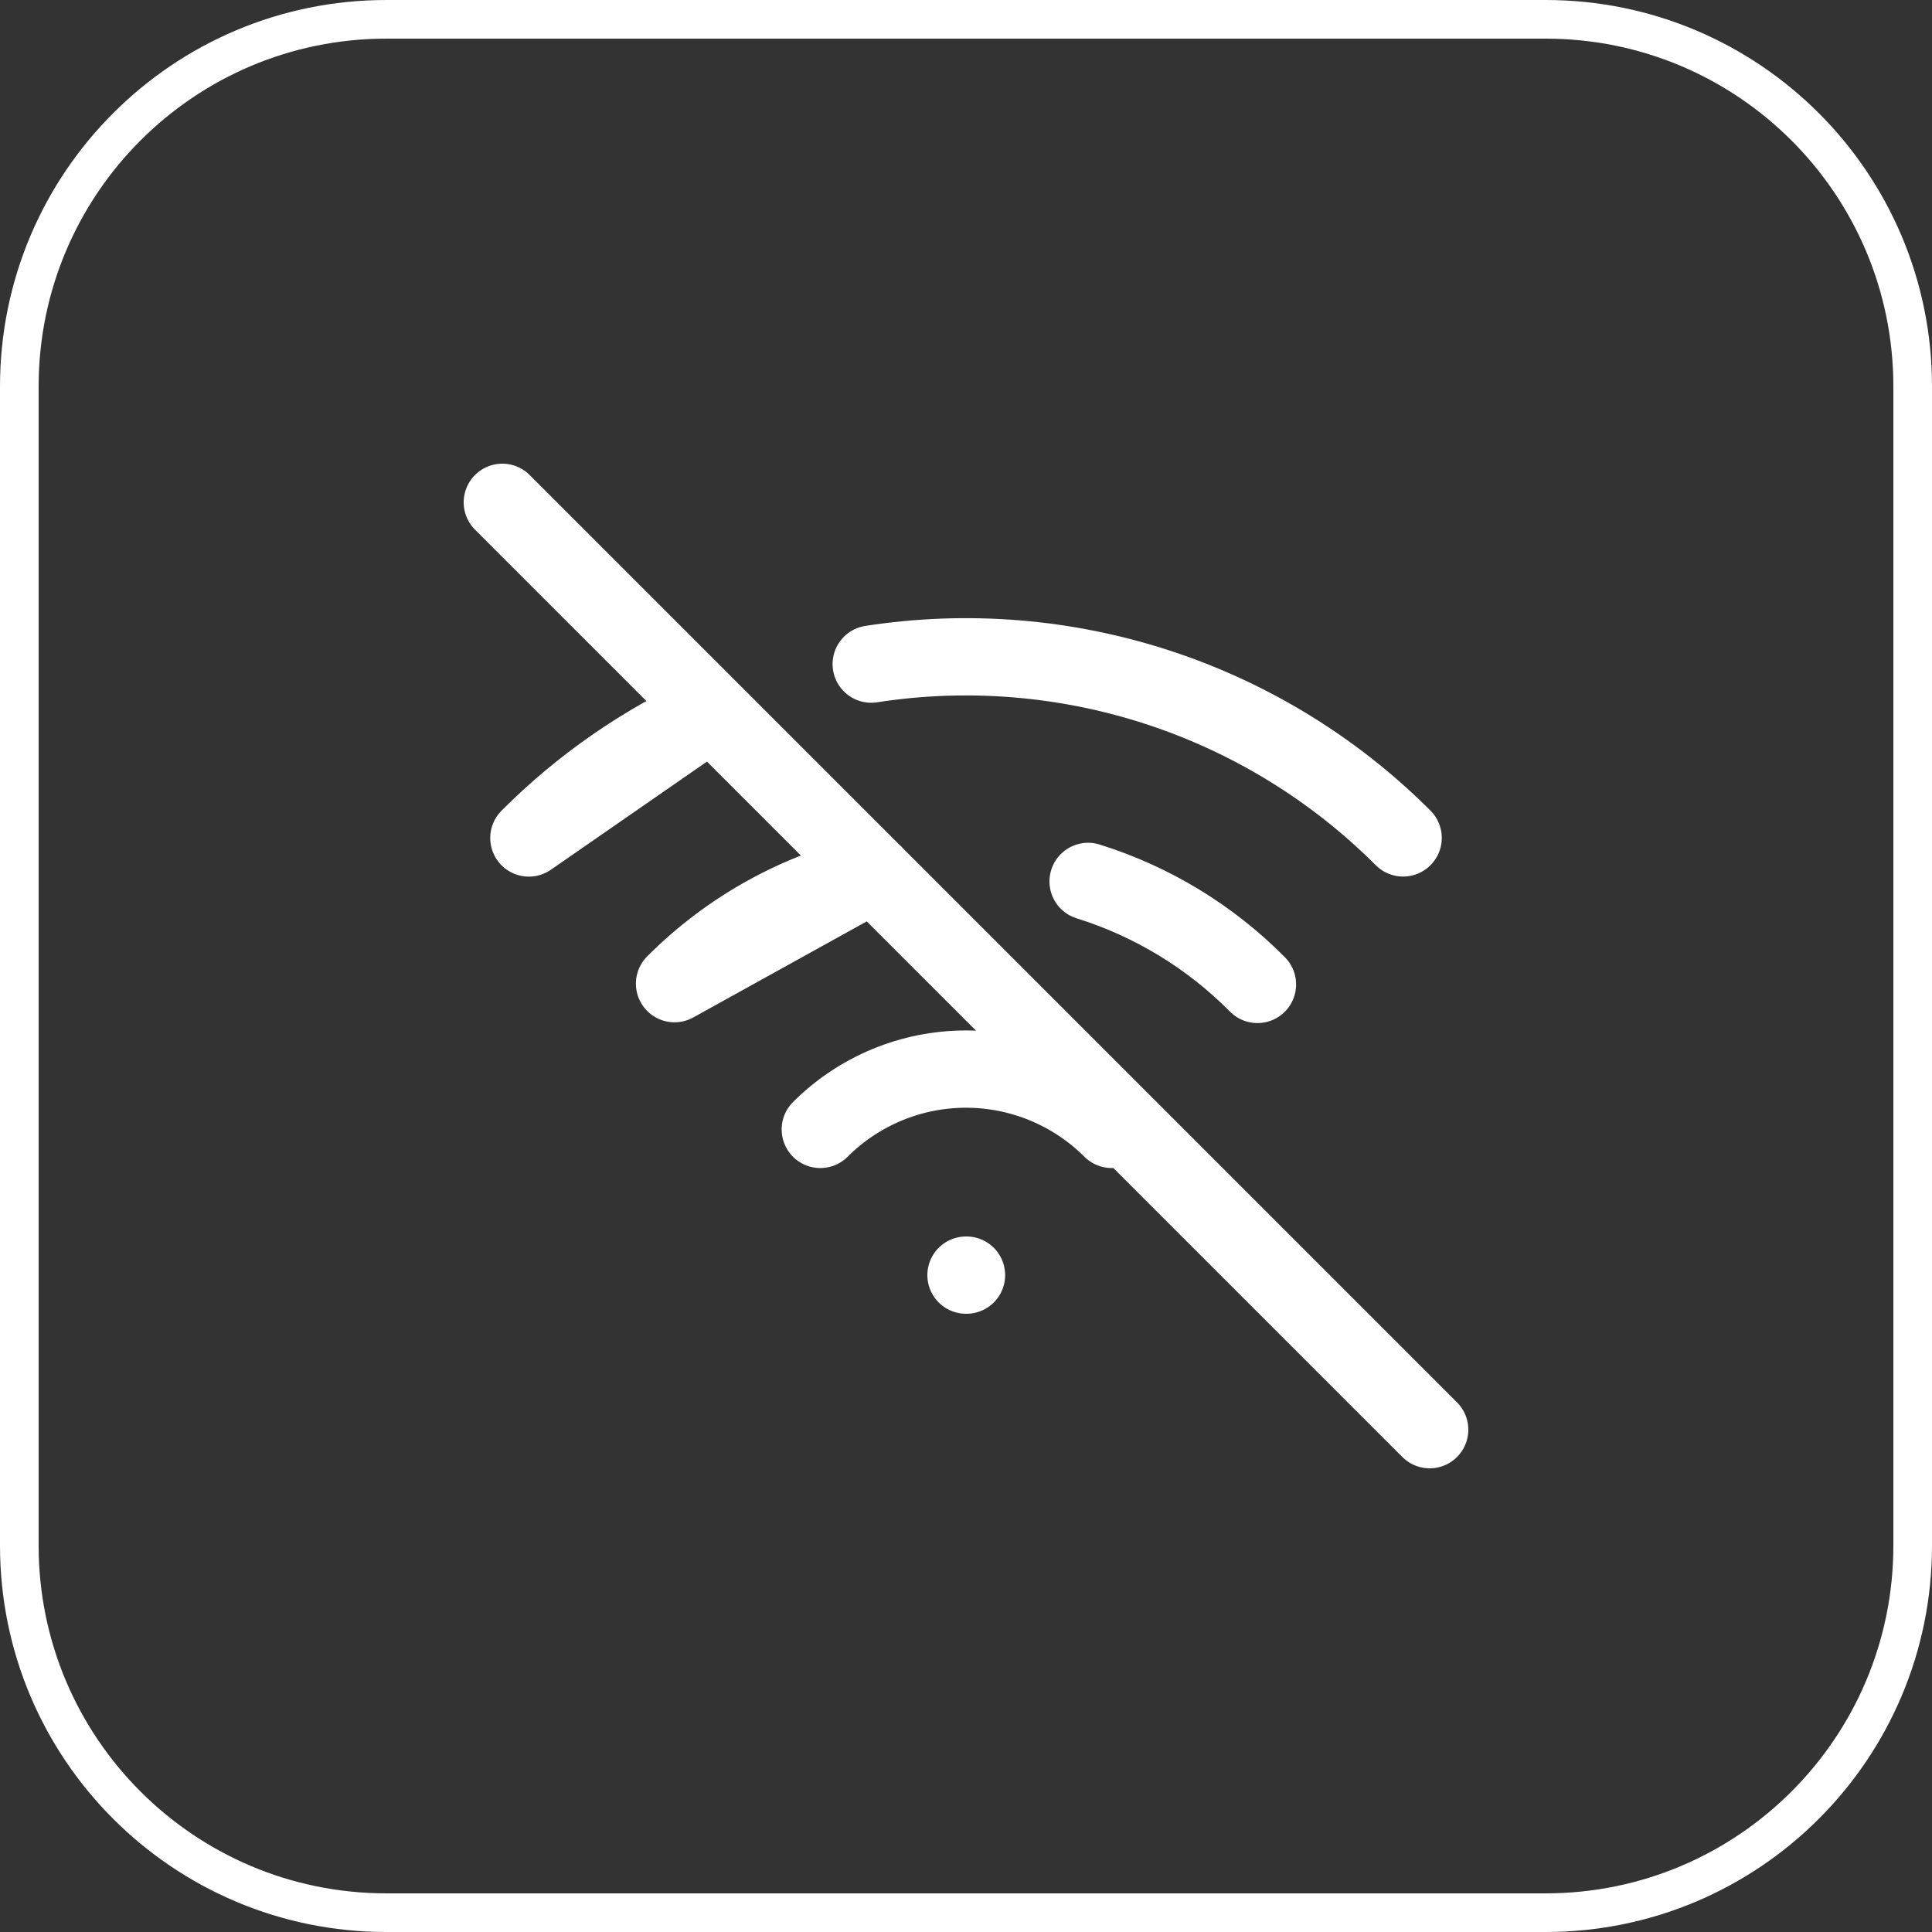 <svg width="50" height="50" viewBox="0 0 50 50" fill="none" xmlns="http://www.w3.org/2000/svg">
<rect x="0" y="0" width="50" height="50" fill="#333333" stroke="none"/>
<path d="M10 0.5H40C45.247 0.5 49.5 4.753 49.5 10V40C49.5 45.247 45.247 49.5 40 49.5H10C4.753 49.5 0.5 45.247 0.5 40V10C0.5 4.753 4.753 0.5 10 0.5Z" stroke="white"/>
<path d="M25 33H25.013M21.229 29.229C22.23 28.23 23.586 27.668 25 27.668C26.414 27.668 27.77 28.23 28.771 29.229M28.16 22.811C29.817 23.328 31.322 24.244 32.543 25.477M22.547 17.187C25.034 16.801 27.576 17.008 29.968 17.789C32.36 18.571 34.534 19.906 36.313 21.685M13 13L37 37M17.457 25.457C18.871 24.039 20.657 23.05 22.609 22.604L17.457 25.457ZM13.687 21.687C15.051 20.319 16.652 19.21 18.412 18.413L13.687 21.687Z" stroke="white" stroke-width="2" stroke-linecap="round" stroke-linejoin="round"/>
</svg>

